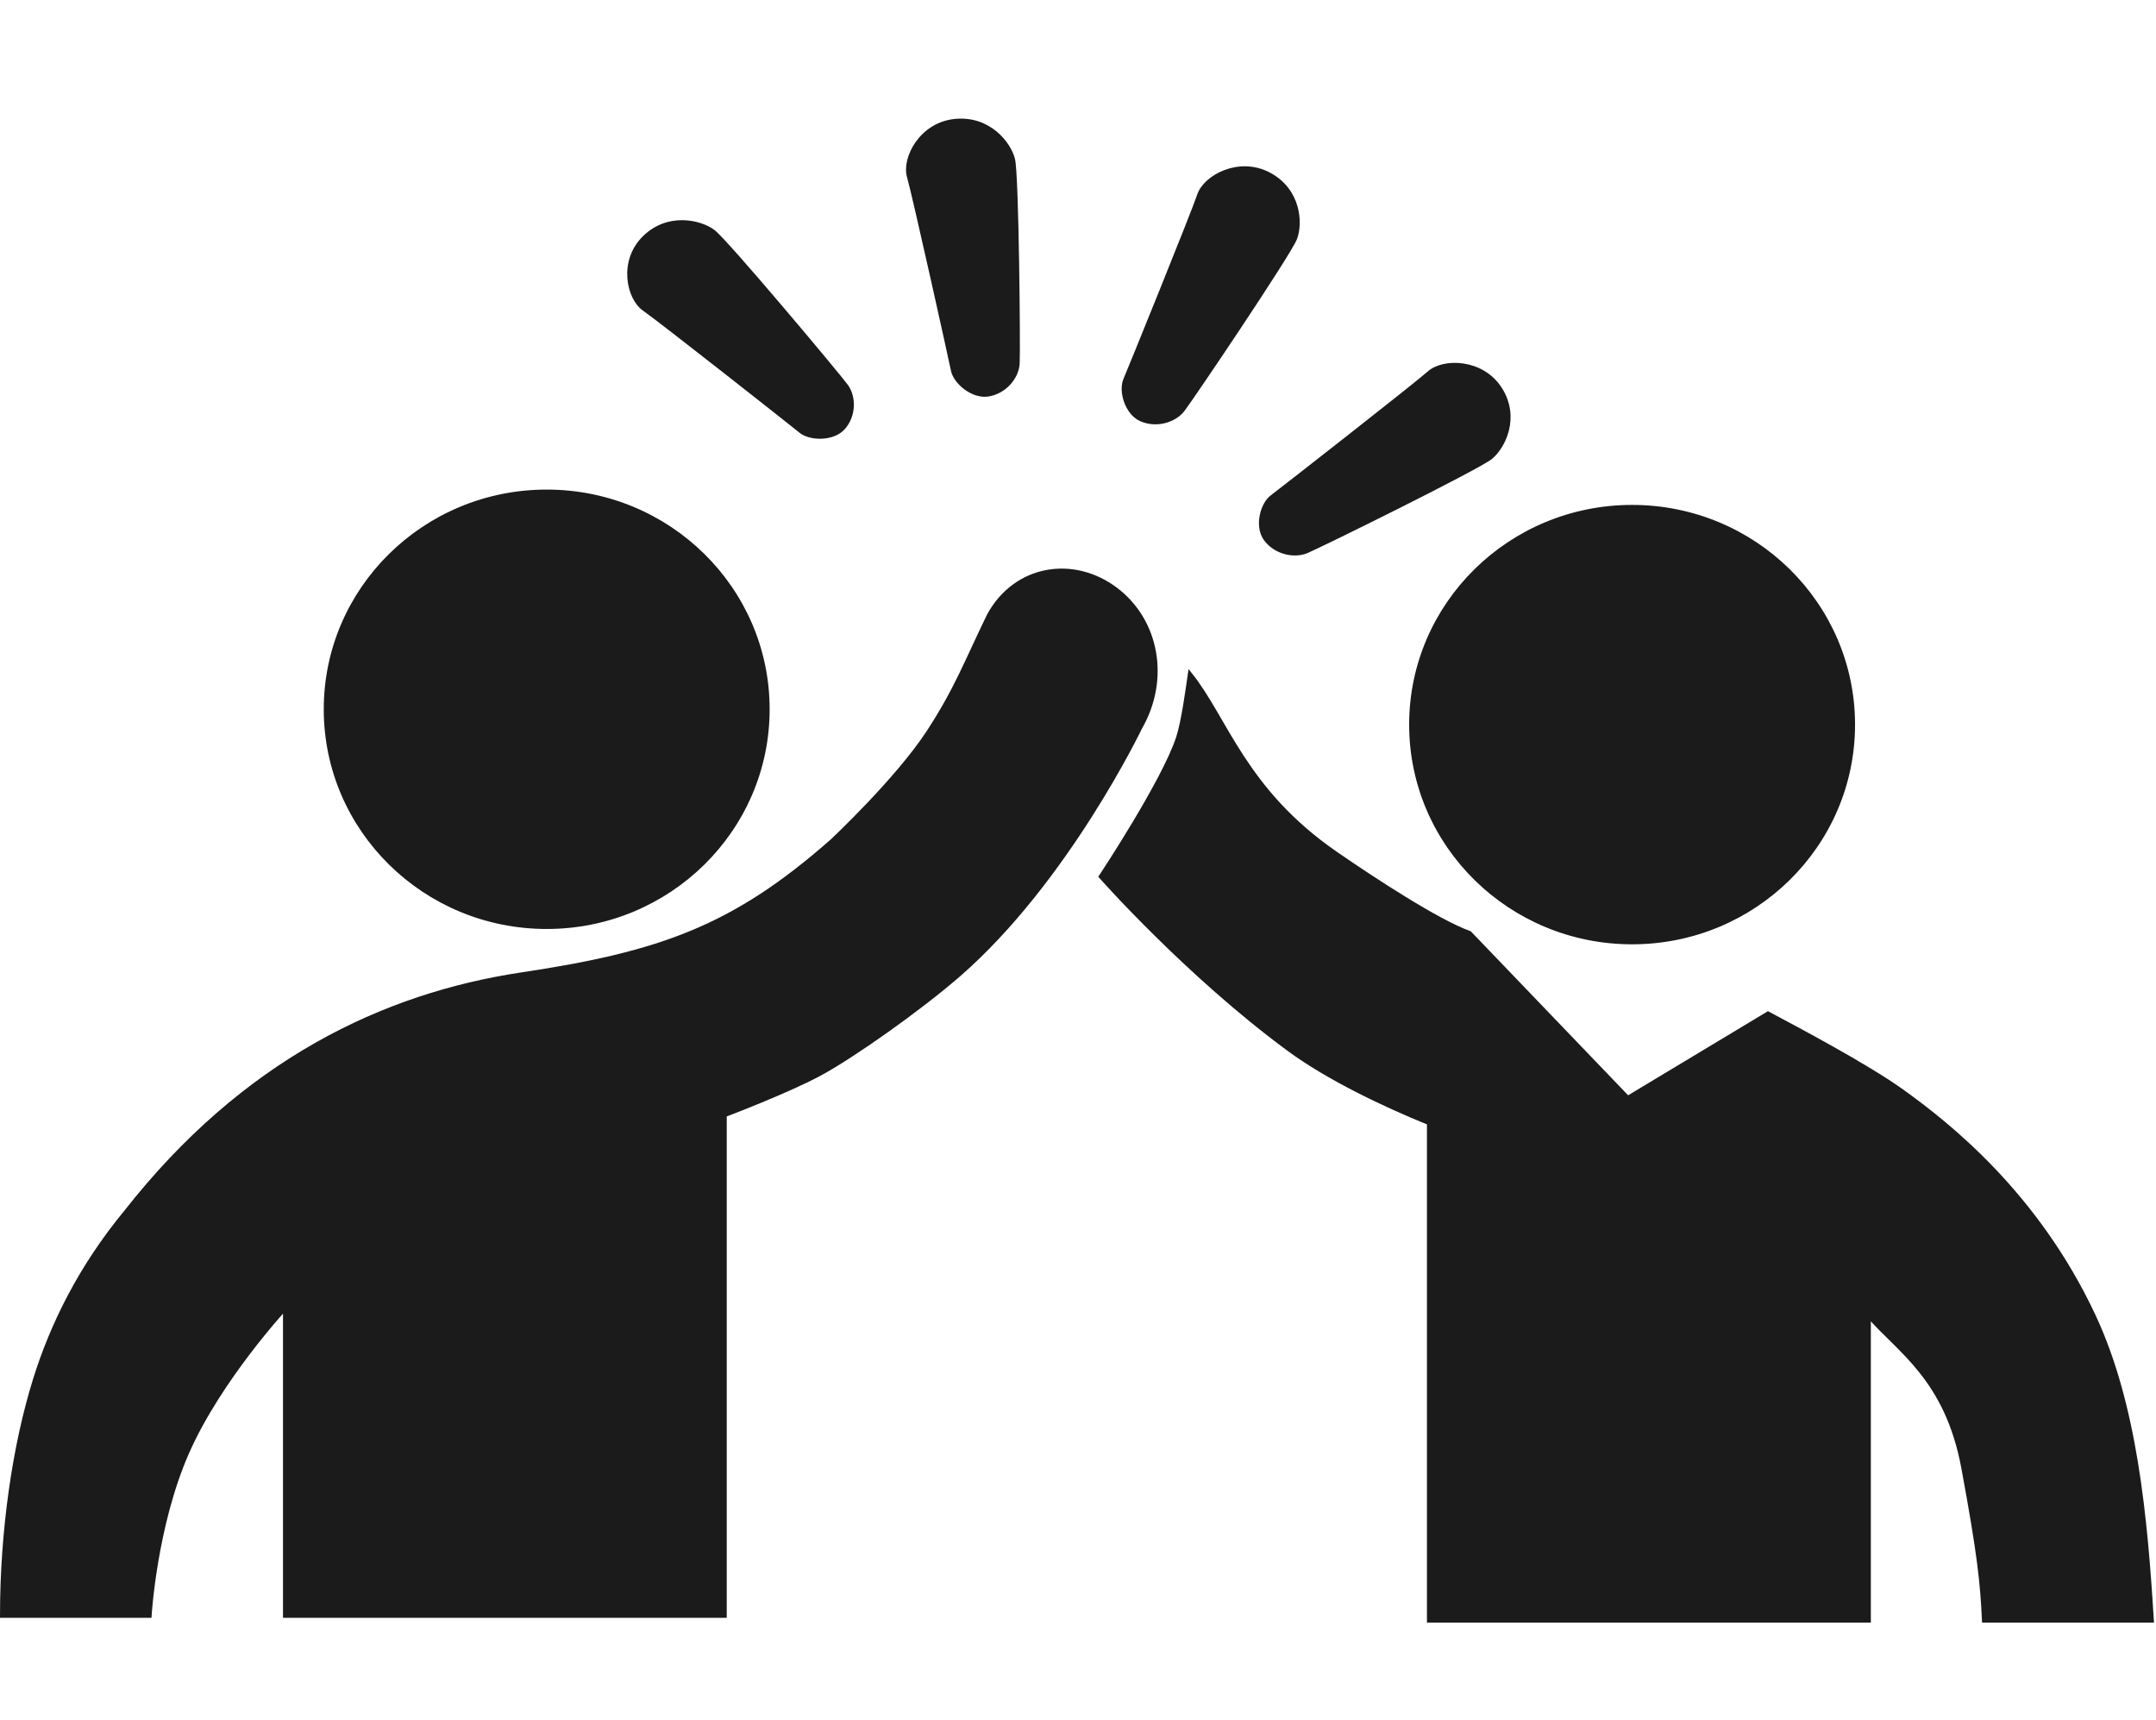 <svg width="1003" height="800" viewBox="0 0 1003 800" fill="none" xmlns="http://www.w3.org/2000/svg">
<ellipse cx="254.332" cy="329.894" rx="102.716" ry="101.185" fill="#1B1B1B" stroke="#1B1B1B" stroke-width="2"/>
<ellipse cx="759.274" cy="337.026" rx="102.716" ry="101.185" fill="#1B1B1B" stroke="#1B1B1B" stroke-width="2"/>
<path d="M460.131 286.186C472.597 263.476 499.378 259.427 518.911 274.077C538.433 288.719 543.236 316.021 530.413 338.327C530.413 338.327 496.282 409.533 446.081 453.25C427.836 469.139 396.601 491.209 381.181 499.483C365.76 507.758 337.091 518.58 337.091 518.58V751.469H132.652V608.377C132.652 608.377 101.947 641.533 86.958 675.655C71.969 709.777 69.536 751.469 69.536 751.469H1C1 712.335 6.681 672.591 16.389 641.533C24.255 616.368 37.304 589.519 58.731 563.606C113.508 493.872 178.404 462.904 242.811 453.25C307.217 443.597 341.333 431.551 387.172 391.158C387.172 391.158 417.28 362.947 431.846 340.726C444.919 320.785 449.617 307.796 460.131 286.186Z" fill="#1B1B1B" stroke="#1B1B1B" stroke-width="2"/>
<path d="M548.155 343.047C550.556 335.689 552.616 320.307 553.592 313.619C570.32 334.427 578.685 367.571 621.343 396.999C639.048 409.214 668.74 428.657 683.657 434.008L757.263 510.7L822.504 471.462C836.166 478.745 868.395 495.794 884.818 507.579C906.565 523.185 947.42 555.505 973.878 611.917C993.354 653.444 998.073 705.998 1001 753.708H923.039C922.202 735.873 920.859 722.894 913.451 682.812C905.696 640.856 883.145 628.117 869.344 611.917V753.708H664.837V522.293C643.926 513.822 617.854 501.397 599.595 487.96C552.337 453.181 512.188 407.701 512.188 407.701C512.188 407.701 541.464 363.558 548.155 343.047Z" fill="#1B1B1B" stroke="#1B1B1B" stroke-width="2"/>
<path d="M331.768 107.77C337.834 112.32 390 174.589 393.639 179.618C397.279 184.647 397.359 193.269 392.183 199.017C387.457 204.265 376.898 204.047 372.53 200.454C368.163 196.862 307.02 148.723 299.741 143.694C292.463 138.664 288.677 121.565 299.741 110.644C310.805 99.723 325.703 103.219 331.768 107.77Z" fill="#1B1B1B" stroke="#1B1B1B" stroke-width="2"/>
<path d="M471.206 74.154C473.026 81.518 473.75 162.946 473.359 169.163C472.968 175.38 467.47 182.175 459.705 183.425C452.616 184.566 444.48 177.772 443.374 172.223C442.267 166.674 425.392 90.668 422.931 82.169C420.47 73.669 428.532 57.919 444.249 56.315C459.965 54.712 469.387 66.79 471.206 74.154Z" fill="#1B1B1B" stroke="#1B1B1B" stroke-width="2"/>
<path d="M602.455 110.807C599.768 117.909 554.002 185.721 550.139 190.652C546.275 195.582 537.854 198.17 530.714 194.914C524.195 191.942 521.328 181.822 523.572 176.616C525.816 171.411 555.123 99.163 557.925 90.767C560.727 82.371 576.37 73.786 590.295 81.143C604.219 88.499 605.142 103.705 602.455 110.807Z" fill="#1B1B1B" stroke="#1B1B1B" stroke-width="2"/>
<path d="M693.443 212.677C687.529 217.525 613.609 253.974 607.769 256.362C601.929 258.75 593.316 256.874 588.762 250.554C584.604 244.783 587.22 234.597 591.793 231.178C596.366 227.76 658.239 179.405 664.906 173.49C671.573 167.575 689.479 167.782 697.852 180.982C706.226 194.181 699.356 207.829 693.443 212.677Z" fill="#1B1B1B" stroke="#1B1B1B" stroke-width="2"/>
</svg>
